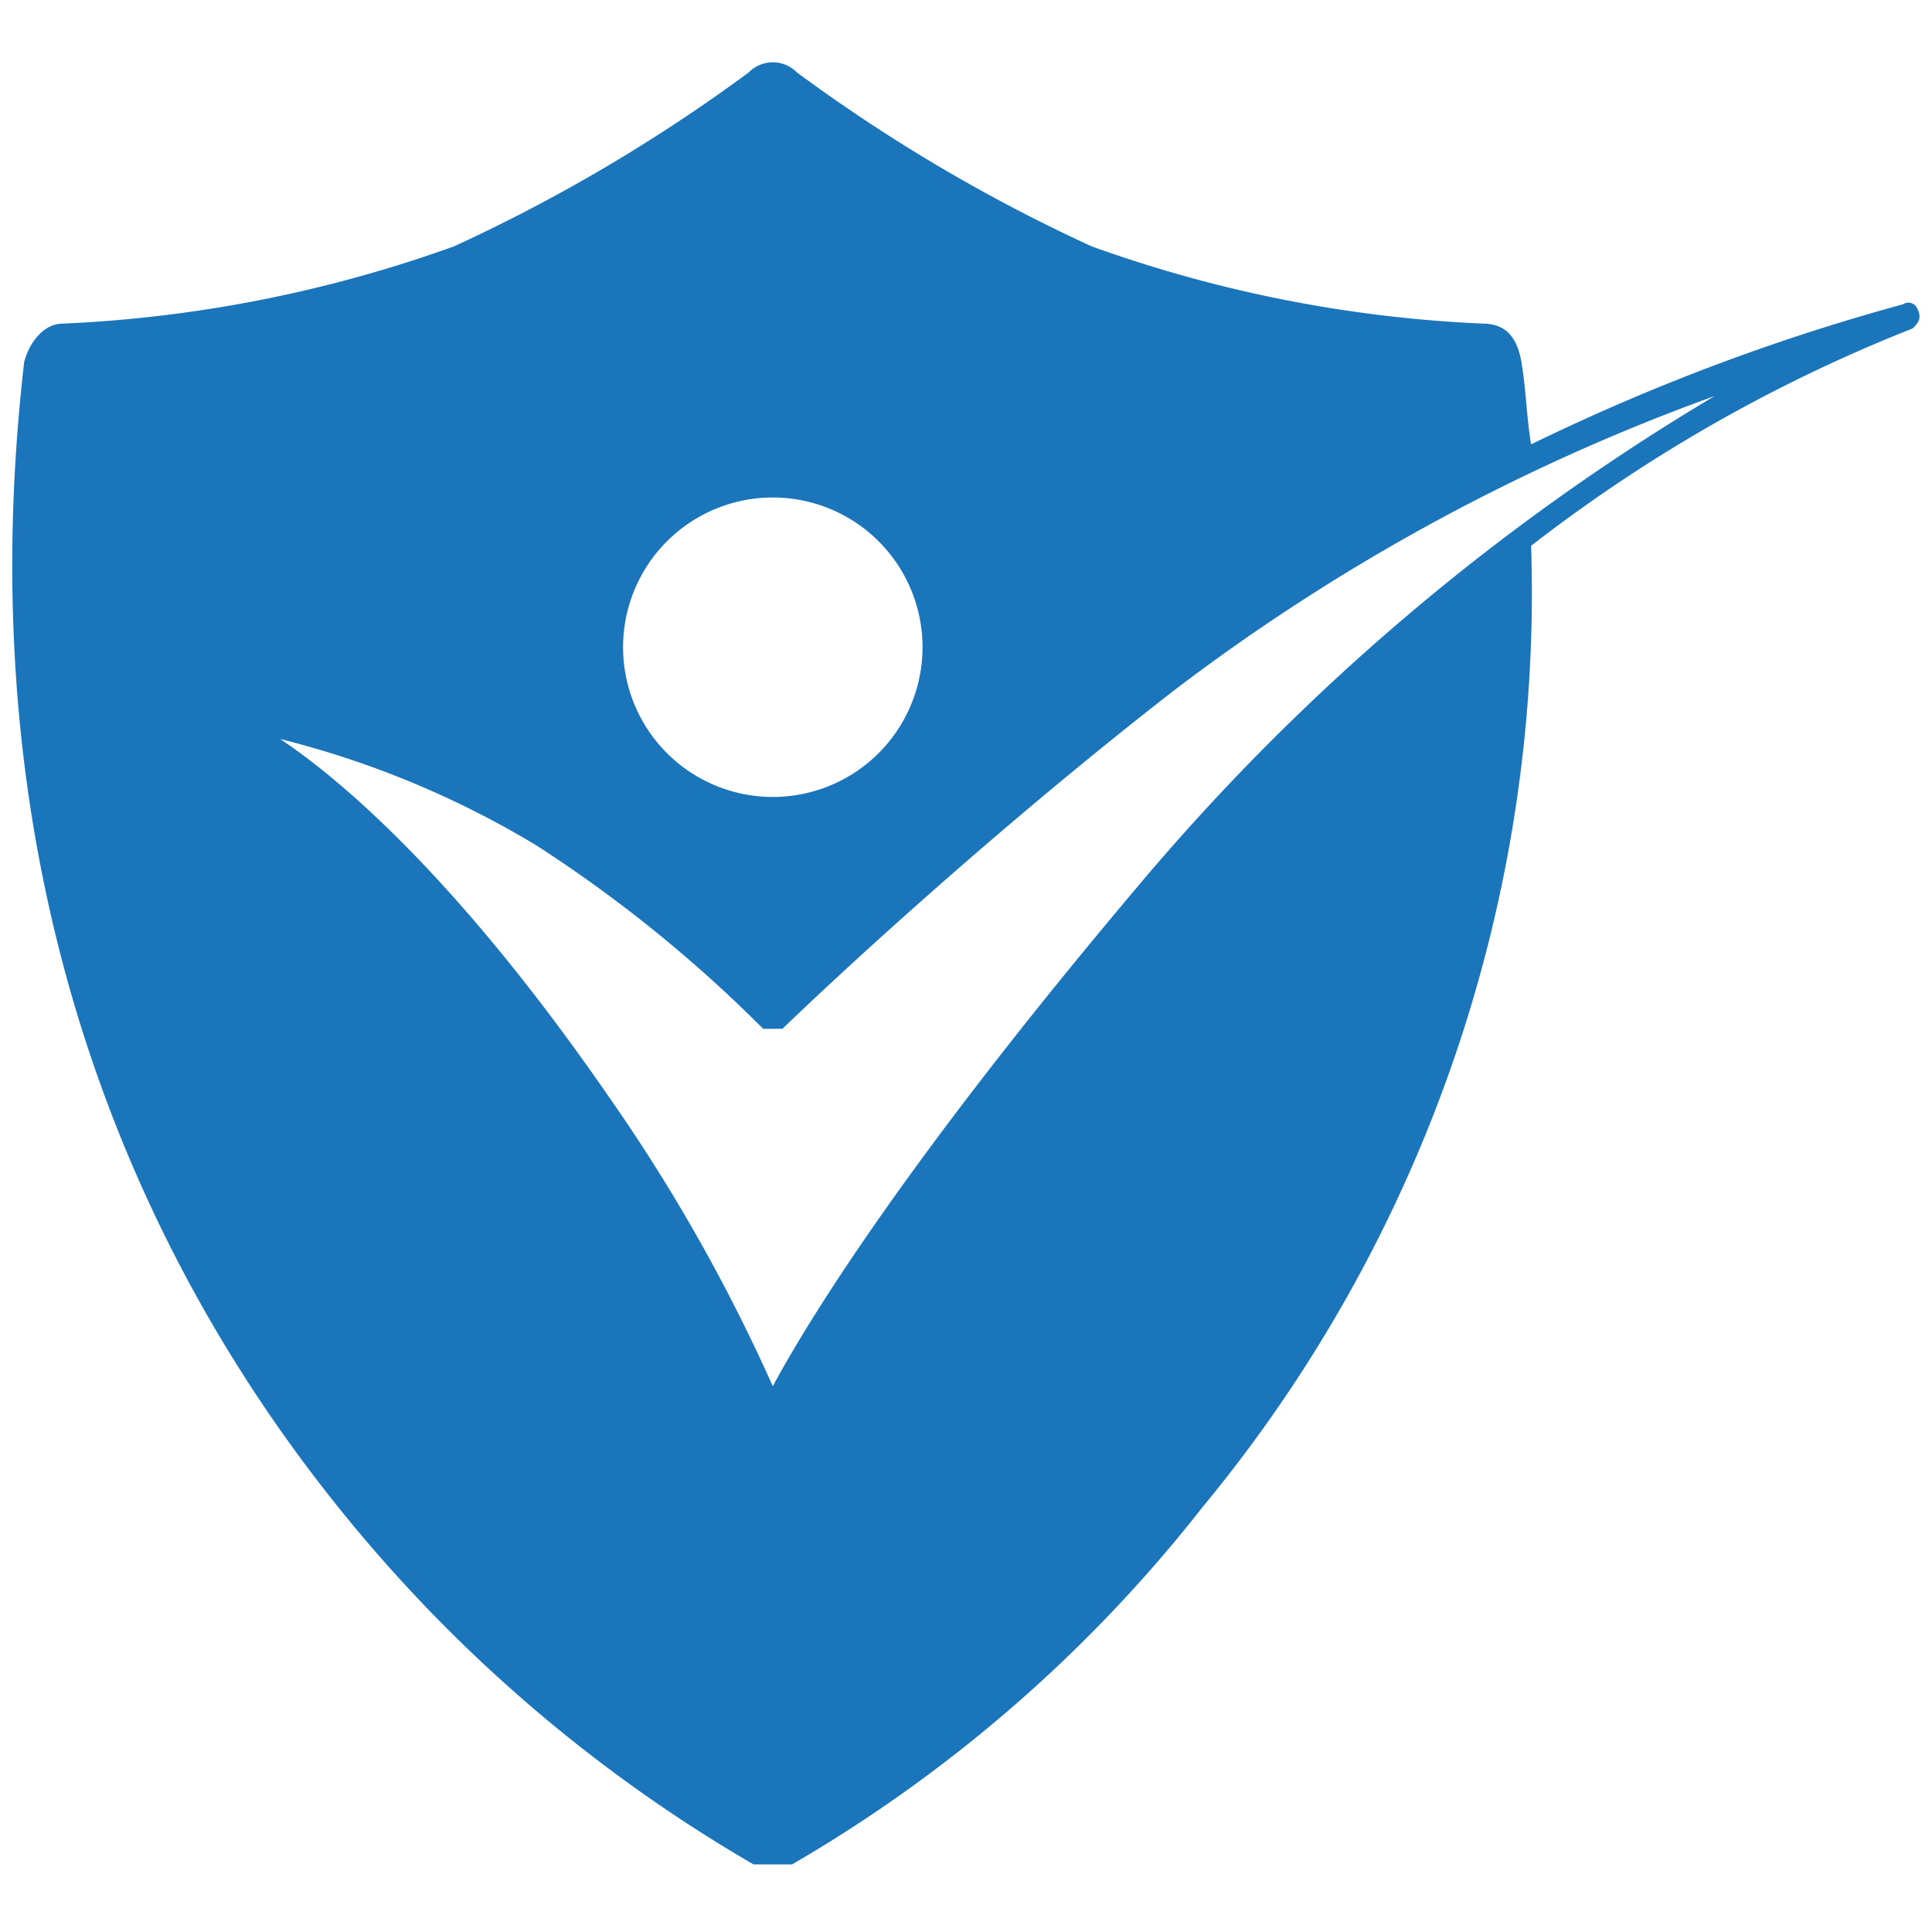 <svg id="Layer_1" data-name="Layer 1" xmlns="http://www.w3.org/2000/svg" viewBox="0 0 40 40"><defs><style>.cls-1{fill:#1b75bb;}</style></defs><path id="Graphic_Element" data-name="Graphic Element" class="cls-1" d="M39.7,6.4a.2.2,0,0,0-.3-.1,43.9,43.9,0,0,0-7.7,2.9c-.1-.6-.1-1.1-.2-1.7s-.4-.8-.8-.8a27.4,27.4,0,0,1-8.1-1.6,34.5,34.5,0,0,1-6.1-3.6.7.7,0,0,0-1,0A34.5,34.5,0,0,1,9.4,5.1,27.4,27.4,0,0,1,1.3,6.7c-.4,0-.7.4-.8.8C-.8,18.8,3.3,26.6,7,31.2a30.9,30.9,0,0,0,8.6,7.4h.8a29.8,29.8,0,0,0,8.5-7.4,29.7,29.7,0,0,0,6.8-19.9,32.1,32.1,0,0,1,7.9-4.5C39.7,6.7,39.8,6.6,39.7,6.4ZM16,10.3a3.1,3.1,0,1,1-3.1,3.1A3.1,3.1,0,0,1,16,10.3Zm7.6,8c-4.9,5.8-6.9,9.1-7.6,10.4a36.2,36.2,0,0,0-3.4-6c-2.9-4.2-5.3-6.4-6.8-7.4a19.3,19.3,0,0,1,5.3,2.2,28.2,28.2,0,0,1,4.7,3.8h.4s3.6-3.5,8.1-7A42,42,0,0,1,35.5,8.2,46.9,46.9,0,0,0,23.6,18.3Z"/></svg>